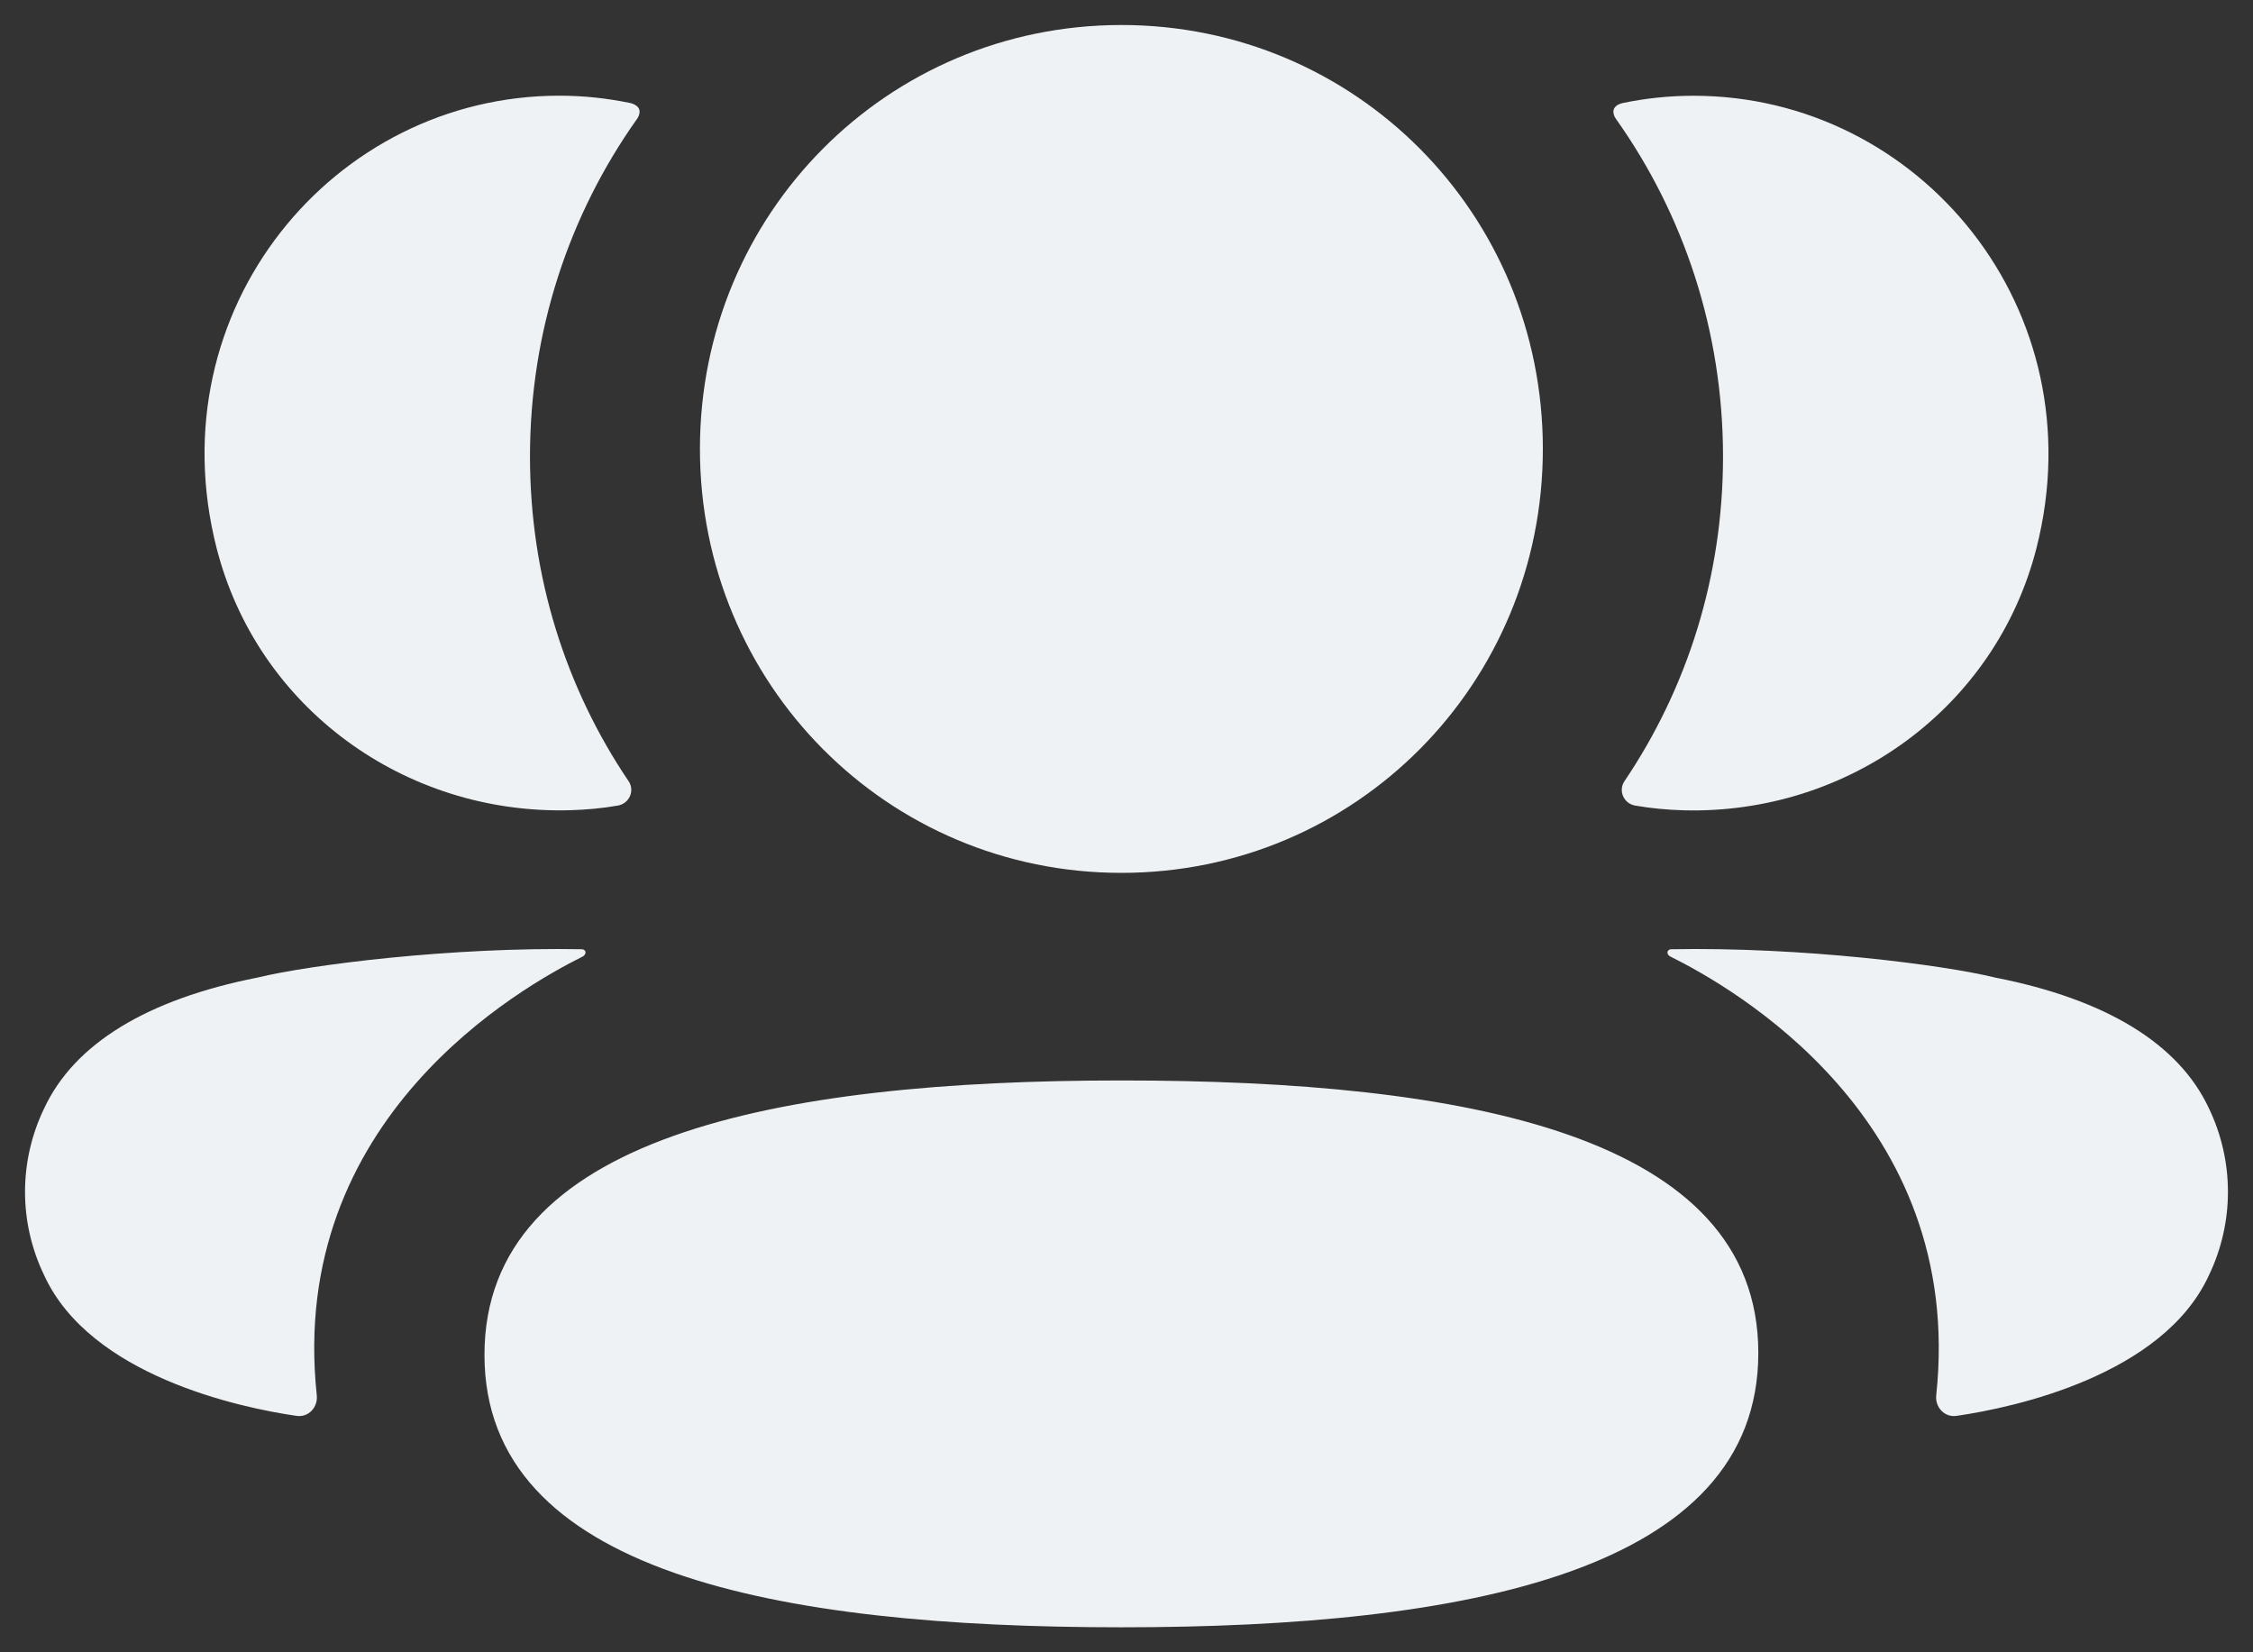<svg width="30" height="22" viewBox="0 0 30 22" fill="none" xmlns="http://www.w3.org/2000/svg">
    <rect x="0" y="0" width="30" height="22" fill="#333333" stroke="none"/>
    <path d="M14.932 14.386C19.507 14.386 23.413 15.111 23.413 18.014C23.413 20.915 19.532 21.667 14.932 21.667C10.357 21.667 6.451 20.941 6.451 18.04C6.451 15.138 10.332 14.386 14.932 14.386ZM22.247 12.639C23.996 12.606 25.876 12.846 26.571 13.017C28.043 13.306 29.011 13.897 29.412 14.755C29.751 15.46 29.751 16.278 29.412 16.982C28.799 18.314 26.82 18.741 26.052 18.852C25.893 18.875 25.765 18.737 25.782 18.578C26.175 14.888 23.05 13.138 22.242 12.736C22.207 12.718 22.2 12.69 22.204 12.673C22.206 12.661 22.221 12.642 22.247 12.639ZM7.425 12.636L7.754 12.639C7.78 12.643 7.794 12.662 7.796 12.673C7.799 12.691 7.792 12.717 7.759 12.736C6.949 13.139 3.825 14.888 4.218 18.577C4.235 18.738 4.108 18.875 3.949 18.852C3.18 18.741 1.202 18.314 0.589 16.982C0.248 16.277 0.248 15.461 0.589 14.756C0.99 13.897 1.957 13.307 3.429 13.016C4.125 12.847 6.004 12.607 7.754 12.639L7.425 12.636ZM14.932 0.333C18.047 0.333 20.544 2.843 20.544 5.977C20.544 9.11 18.047 11.622 14.932 11.622C11.817 11.622 9.32 9.11 9.32 5.977C9.32 2.843 11.817 0.333 14.932 0.333ZM22.551 1.275C25.56 1.275 27.922 4.122 27.118 7.293C26.575 9.428 24.608 10.846 22.418 10.789C22.198 10.783 21.982 10.762 21.773 10.726C21.621 10.7 21.545 10.528 21.631 10.401C22.466 9.164 22.943 7.676 22.943 6.079C22.943 4.412 22.422 2.858 21.518 1.584C21.49 1.545 21.468 1.483 21.497 1.438C21.521 1.401 21.565 1.381 21.607 1.372C21.911 1.309 22.224 1.275 22.551 1.275ZM7.448 1.274C7.775 1.274 8.088 1.309 8.393 1.372C8.434 1.381 8.479 1.402 8.503 1.438C8.531 1.483 8.51 1.545 8.482 1.584C7.578 2.858 7.057 4.412 7.057 6.079C7.057 7.676 7.534 9.164 8.37 10.401C8.456 10.528 8.379 10.7 8.227 10.726C8.017 10.763 7.802 10.782 7.583 10.788C5.392 10.846 3.426 9.428 2.883 7.293C2.077 4.122 4.439 1.274 7.448 1.274Z" fill="#EFF2F4"/>
</svg>
